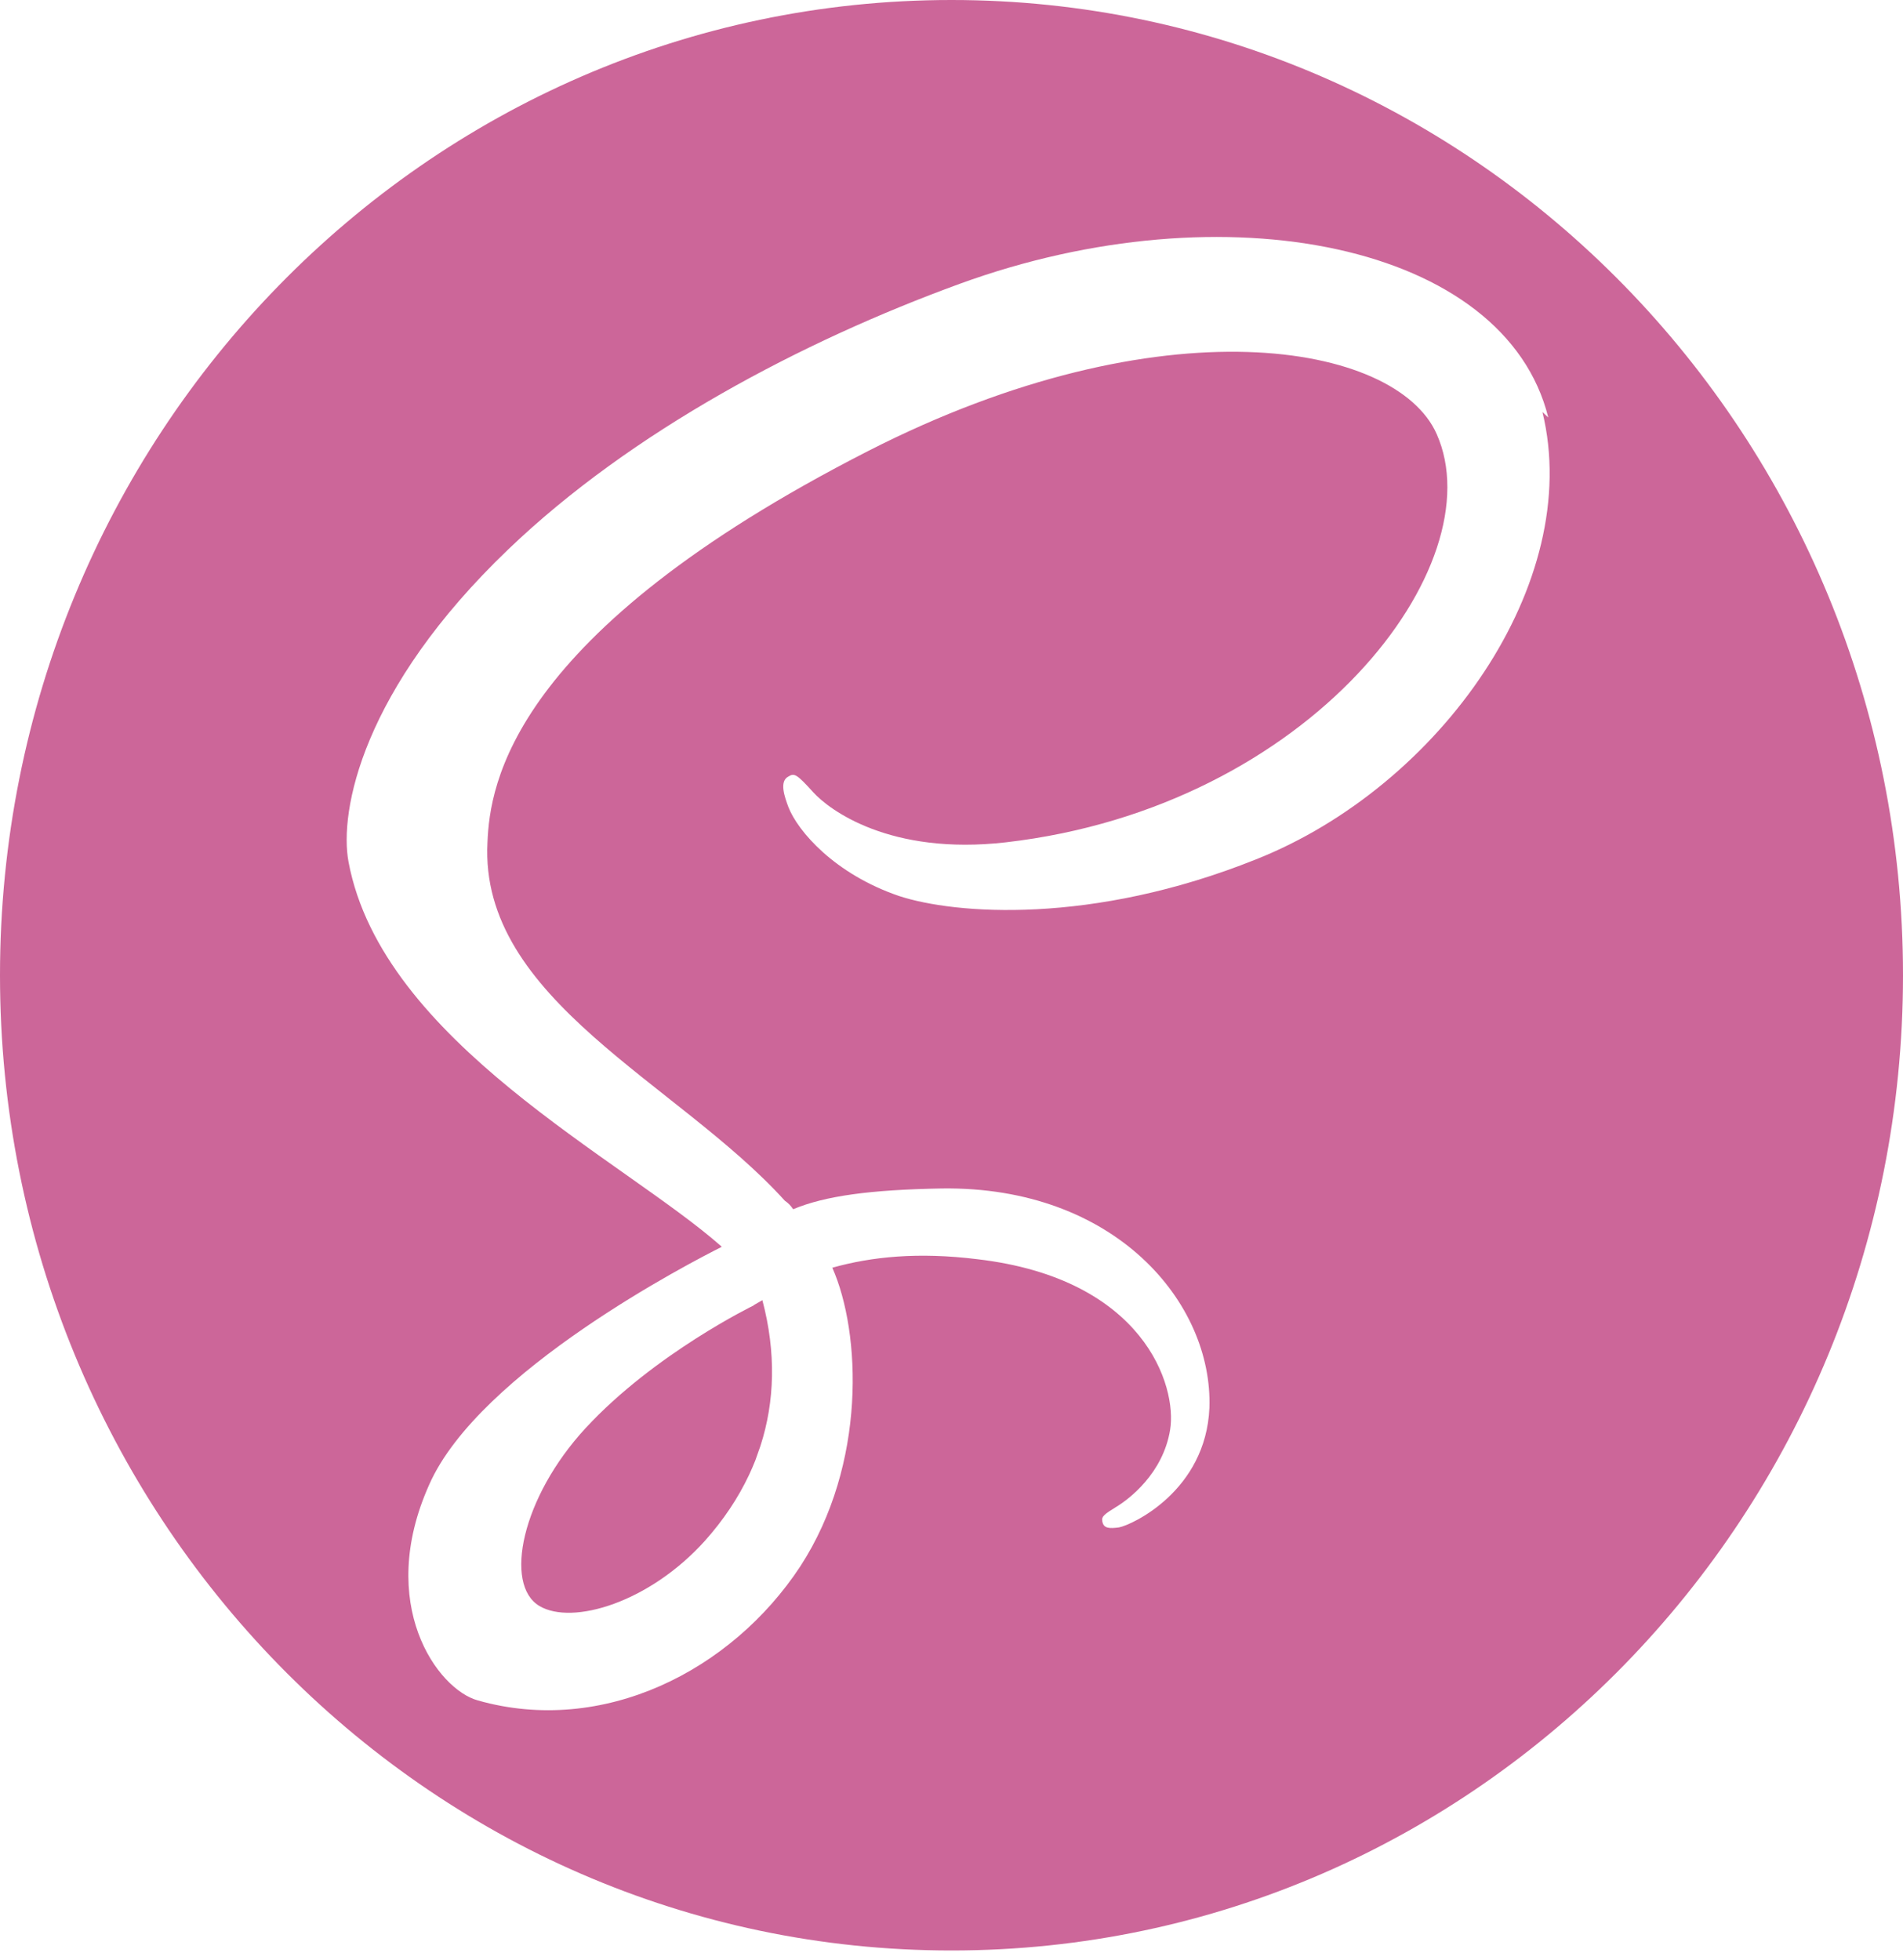 <?xml version="1.0" encoding="UTF-8"?>
<svg width="100px" height="103px" viewBox="0 0 100 103" version="1.1" fill="#CC6699" xmlns="http://www.w3.org/2000/svg" xmlns:xlink="http://www.w3.org/1999/xlink">
    <!-- Generator: Sketch 55.2 (78181) - https://sketchapp.com -->
    <title>sass</title>
                <path d="M50,0 C77.612,0 100,22.947 100,51.25 C100,79.553 77.612,102.5 50,102.5 C22.387,102.5 0,79.553 0,51.25 C0,22.947 22.387,0 50,0 Z M40.062,68.326 C40.791,71.081 40.712,73.656 39.962,75.978 L39.691,76.747 C39.591,77.006 39.475,77.259 39.366,77.5 C38.781,78.739 38.006,79.892 37.053,80.959 C34.144,84.201 30.087,85.431 28.344,84.396 C26.469,83.278 27.403,78.694 30.778,75.043 C34.406,71.122 39.612,68.598 39.612,68.598 L39.612,68.585 L40.062,68.326 Z M81.359,21.938 C79.1,12.829 64.372,9.834 50.434,14.914 C42.147,17.934 33.169,22.678 26.712,28.867 C19.034,36.218 17.812,42.624 18.316,45.302 C20.094,54.745 32.719,60.92 37.913,65.504 L37.913,65.53 C36.384,66.298 25.178,72.061 22.553,78.022 C19.741,84.3 22.991,88.787 25.116,89.361 C31.678,91.222 38.428,87.823 42.053,82.317 C45.553,76.933 45.244,70.014 43.737,66.619 C45.803,66.042 48.237,65.786 51.362,66.173 C60.116,67.198 61.866,72.836 61.487,75.142 C61.112,77.445 59.309,78.79 58.678,79.175 C58.053,79.562 57.866,79.687 57.925,79.947 C57.987,80.331 58.303,80.331 58.8,80.267 C59.487,80.139 63.366,78.345 63.553,73.986 C63.741,68.476 58.612,62.33 49.491,62.455 C45.741,62.522 43.362,62.842 41.678,63.547 C41.553,63.355 41.425,63.226 41.241,63.098 C35.616,56.884 25.178,52.528 25.616,44.264 C25.741,41.253 26.803,33.312 45.616,23.703 C61.053,15.82 73.369,18.002 75.494,22.806 C78.547,29.658 68.928,42.409 52.866,44.264 C46.741,44.969 43.553,42.538 42.737,41.637 C41.866,40.676 41.741,40.612 41.428,40.808 C40.928,41.064 41.241,41.897 41.428,42.409 C41.928,43.691 43.866,45.933 47.244,47.086 C50.178,48.047 57.369,48.62 65.994,45.164 C75.678,41.324 83.241,30.622 81.053,21.653 L81.359,21.938 Z" id="Shape"></path>
</svg>